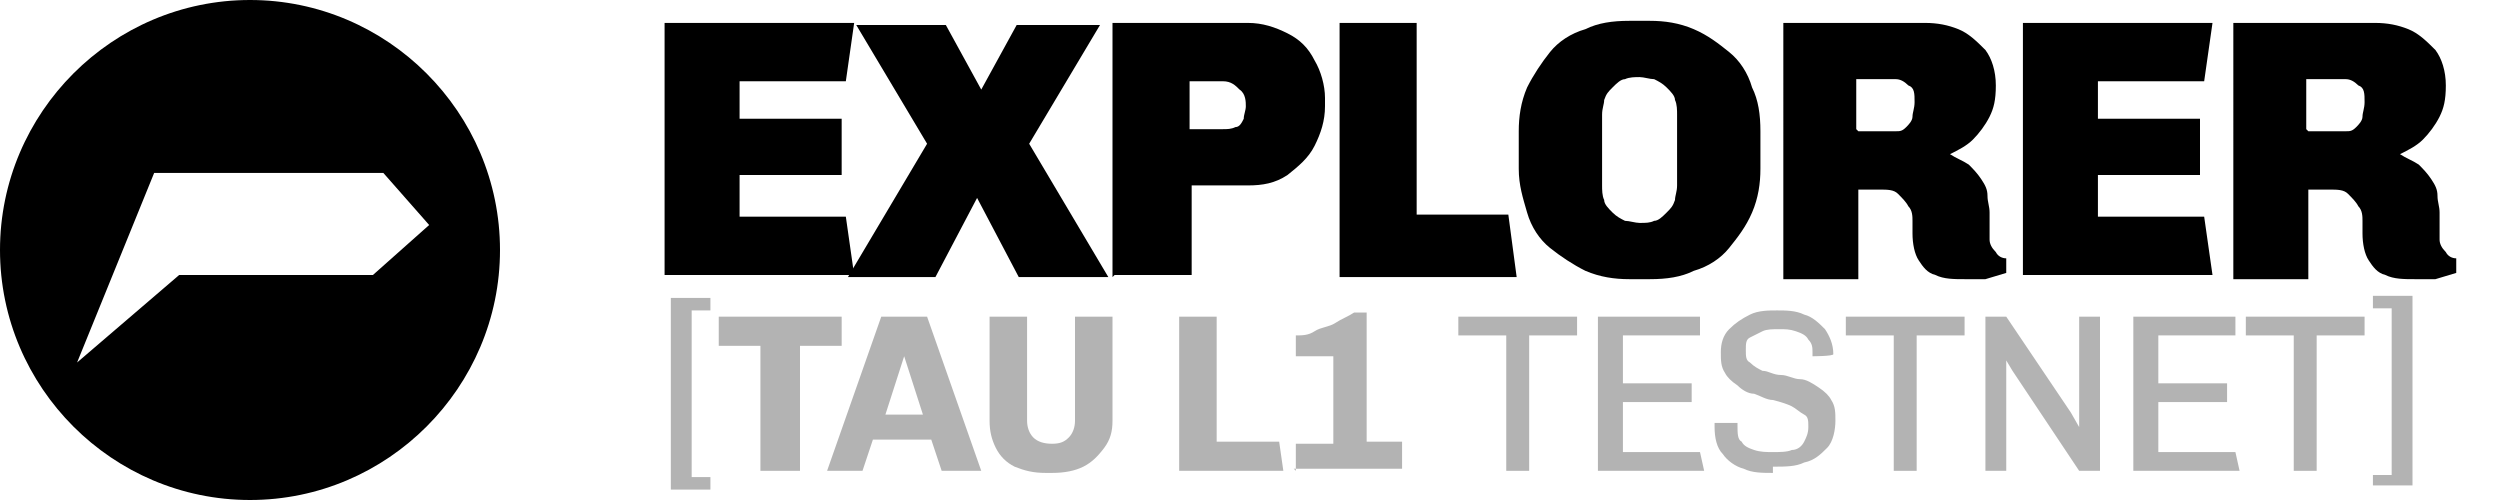 <?xml version="1.0" encoding="UTF-8"?>
<svg id="Layer_1" xmlns="http://www.w3.org/2000/svg" version="1.1" viewBox="0 0 120 24">
  <!-- Generator: Adobe Illustrator 29.1.0, SVG Export Plug-In . SVG Version: 2.1.0 Build 142)  -->
  <defs>
    <style>
      .st0 {
        fill: #b3b3b3;
      }
    </style>
  </defs>
  <path d="M12,0C5.4,0,0,5.4,0,12s5.4,12,12,12,12-5.4,12-12S18.6,0,12,0ZM17.8,13.2h-9.2l-4.9,4.2,3.7-9.1h11l2.2,2.5-2.7,2.4Z"/>
  <g>
    <g>
      <path d="M31.9,13.3V1.1h9.1l-.4,2.8h-5.1v1.8h4.9v2.7h-4.9v2h5.1l.4,2.8h-9.1Z"/>
      <path d="M40.7,13.3l3.8-6.4-3.4-5.7h4.3l1.7,3.1h0l1.7-3.1h4l-3.4,5.7,3.8,6.4h-4.3l-2-3.8h0l-2,3.8h-4Z"/>
      <path d="M53.4,13.3V1.1h6.5c.7,0,1.3.2,1.9.5.6.3,1,.7,1.3,1.3.3.5.5,1.2.5,1.8v.4c0,.7-.2,1.3-.5,1.9s-.8,1-1.3,1.4c-.6.4-1.2.5-1.9.5h-2.7v4.3h-3.7ZM57.1,6.2h1.6c.2,0,.4,0,.6-.1.2,0,.3-.2.4-.4,0-.2.1-.4.1-.6s0-.6-.3-.8c-.2-.2-.4-.4-.8-.4h-1.6v2.3Z"/>
      <path d="M64.3,13.3V1.1h3.7v9.2h4.4l.4,3h-8.5Z"/>
      <path d="M78.2,13.4c-.7,0-1.4-.1-2.1-.4-.6-.3-1.2-.7-1.7-1.1s-.9-1-1.1-1.7-.4-1.3-.4-2.1v-1.8c0-.7.1-1.4.4-2.1.3-.6.7-1.2,1.1-1.7s1-.9,1.7-1.1c.6-.3,1.3-.4,2.1-.4h1c.7,0,1.4.1,2.1.4s1.2.7,1.7,1.1.9,1,1.1,1.7c.3.6.4,1.3.4,2.1v1.8c0,.7-.1,1.4-.4,2.1s-.7,1.2-1.1,1.7-1,.9-1.7,1.1c-.6.3-1.3.4-2.1.4h-1ZM78.7,10.7c.3,0,.5,0,.7-.1.2,0,.4-.2.6-.4.2-.2.3-.3.4-.6,0-.2.1-.4.1-.7v-3.4c0-.2,0-.5-.1-.7,0-.2-.2-.4-.4-.6s-.4-.3-.6-.4c-.2,0-.5-.1-.7-.1s-.5,0-.7.1c-.2,0-.4.2-.6.4-.2.2-.3.3-.4.6,0,.2-.1.4-.1.7v3.4c0,.2,0,.5.1.7,0,.2.2.4.4.6.2.2.4.3.6.4.2,0,.5.1.7.1Z"/>
      <path d="M94.3,13.4c-.5,0-1,0-1.4-.2-.4-.1-.6-.4-.8-.7-.2-.3-.3-.8-.3-1.3s0-.4,0-.6c0-.2,0-.5-.2-.7-.1-.2-.3-.4-.5-.6-.2-.2-.5-.2-.9-.2h-1v4.3h-3.6V1.1h6.8c.6,0,1.1.1,1.6.3.5.2.9.6,1.3,1,.3.4.5,1,.5,1.7s-.1,1.1-.3,1.5-.5.8-.8,1.1c-.3.3-.7.5-1.1.7h0c.3.2.6.3.9.5.2.2.4.4.6.7.2.3.3.5.3.8,0,.3.1.5.1.8s0,.4,0,.6c0,.2,0,.5,0,.7,0,.2.1.4.3.6.1.2.3.3.5.3v.7c-.3.1-.7.2-1,.3-.4,0-.7,0-1.1,0ZM89.2,6.3h1.8c.2,0,.3,0,.5-.2.1-.1.3-.3.3-.5,0-.2.1-.4.1-.7,0-.4,0-.7-.3-.8-.2-.2-.4-.3-.6-.3h-1.9v2.4Z"/>
      <path d="M97.1,13.3V1.1h9.1l-.4,2.8h-5.1v1.8h4.9v2.7h-4.9v2h5.1l.4,2.8h-9.1Z"/>
      <path d="M115.9,13.4c-.5,0-1,0-1.4-.2-.4-.1-.6-.4-.8-.7-.2-.3-.3-.8-.3-1.3s0-.4,0-.6c0-.2,0-.5-.2-.7-.1-.2-.3-.4-.5-.6-.2-.2-.5-.2-.9-.2h-1v4.3h-3.6V1.1h6.8c.6,0,1.1.1,1.6.3.5.2.9.6,1.3,1,.3.4.5,1,.5,1.7s-.1,1.1-.3,1.5-.5.8-.8,1.1c-.3.3-.7.5-1.1.7h0c.3.2.6.3.9.5.2.2.4.4.6.7.2.3.3.5.3.8,0,.3.1.5.1.8s0,.4,0,.6c0,.2,0,.5,0,.7,0,.2.1.4.3.6.1.2.3.3.5.3v.7c-.3.1-.7.2-1,.3-.4,0-.7,0-1.1,0ZM110.8,6.3h1.8c.2,0,.3,0,.5-.2.1-.1.3-.3.3-.5,0-.2.1-.4.1-.7,0-.4,0-.7-.3-.8-.2-.2-.4-.3-.6-.3h-1.9v2.4Z"/>
    </g>
    <g>
      <path class="st0" d="M32.2,23.4v-9.1h1.9v.6h-.9v8h.9v.6h-1.9Z"/>
      <path class="st0" d="M36.5,22.6v-6h-2v-1.4h5.9v1.4h-2v6h-1.8Z"/>
      <path class="st0" d="M39.7,22.6l2.6-7.4h2.2l2.6,7.4h-1.9l-.5-1.5h-2.8l-.5,1.5h-1.7ZM42.4,19.9h1.9l-.9-2.8h0l-.9,2.8Z"/>
      <path class="st0" d="M50.2,22.7c-.6,0-1-.1-1.5-.3-.4-.2-.7-.5-.9-.9-.2-.4-.3-.8-.3-1.3v-5h1.8v5c0,.3.1.6.3.8.2.2.5.3.9.3s.6-.1.8-.3c.2-.2.3-.5.3-.8v-5h1.8v5c0,.5-.1.9-.4,1.3s-.6.7-1,.9c-.4.2-.9.3-1.5.3h-.4Z"/>
      <path class="st0" d="M56.6,22.6v-7.4h1.8v6h3l.2,1.4h-5Z"/>
      <path class="st0" d="M62.2,22.6v-1.3h1.8v-4.2h-1.8v-1c.3,0,.6,0,.9-.2s.7-.2,1-.4.6-.3.9-.5h.6v6.2h1.7v1.3h-5.2Z"/>
      <path class="st0" d="M72.3,22.6v-6.5h-2.3v-.9h5.7v.9h-2.3v6.5h-1.2Z"/>
      <path class="st0" d="M76.7,22.6v-7.4h4.9v.9h-3.7v2.3h3.3v.9h-3.3v2.4h3.7l.2.9h-5Z"/>
      <path class="st0" d="M85.1,22.7c-.5,0-1,0-1.4-.2-.4-.1-.8-.4-1-.7-.3-.3-.4-.8-.4-1.3h0c0-.2,0-.2,0-.2h1.1s0,0,0,.1h0c0,.4,0,.7.2.8.1.2.3.3.6.4s.6.1.9.1.7,0,.9-.1c.3,0,.5-.2.6-.4.1-.2.2-.4.2-.7s0-.5-.2-.6-.4-.3-.6-.4-.5-.2-.9-.3c-.3,0-.6-.2-.9-.3-.3,0-.6-.2-.8-.4-.3-.2-.5-.4-.6-.6-.2-.3-.2-.6-.2-1s.1-.8.4-1.1.6-.5,1-.7.9-.2,1.3-.2.9,0,1.3.2c.4.1.7.4,1,.7.2.3.4.7.4,1.2h0c0,.1-1,.1-1,.1v-.2c0-.2,0-.4-.2-.6-.1-.2-.3-.3-.6-.4s-.5-.1-.8-.1-.6,0-.8.1-.4.2-.6.3-.2.3-.2.6,0,.5.2.6c.2.2.4.3.6.4.3,0,.5.2.9.2.3,0,.6.2.9.2.3,0,.6.2.9.4.3.2.5.4.6.6.2.3.2.6.2,1s-.1,1-.4,1.3c-.3.3-.6.6-1.1.7-.4.2-.9.2-1.5.2Z"/>
      <path class="st0" d="M90.9,22.6v-6.5h-2.3v-.9h5.7v.9h-2.3v6.5h-1.2Z"/>
      <path class="st0" d="M95.3,22.6v-7.4h1l3.1,4.6.4.7h0v-5.3h1v7.4h-1l-3.2-4.8-.3-.5h0v5.3h-1Z"/>
      <path class="st0" d="M102.4,22.6v-7.4h4.9v.9h-3.7v2.3h3.3v.9h-3.3v2.4h3.7l.2.9h-5Z"/>
      <path class="st0" d="M110.1,22.6v-6.5h-2.3v-.9h5.7v.9h-2.3v6.5h-1.2Z"/>
      <path class="st0" d="M113.9,23.4v-.6h.9v-8h-.9v-.6h1.9v9.1h-1.9Z"/>
    </g>
  </g>
</svg>